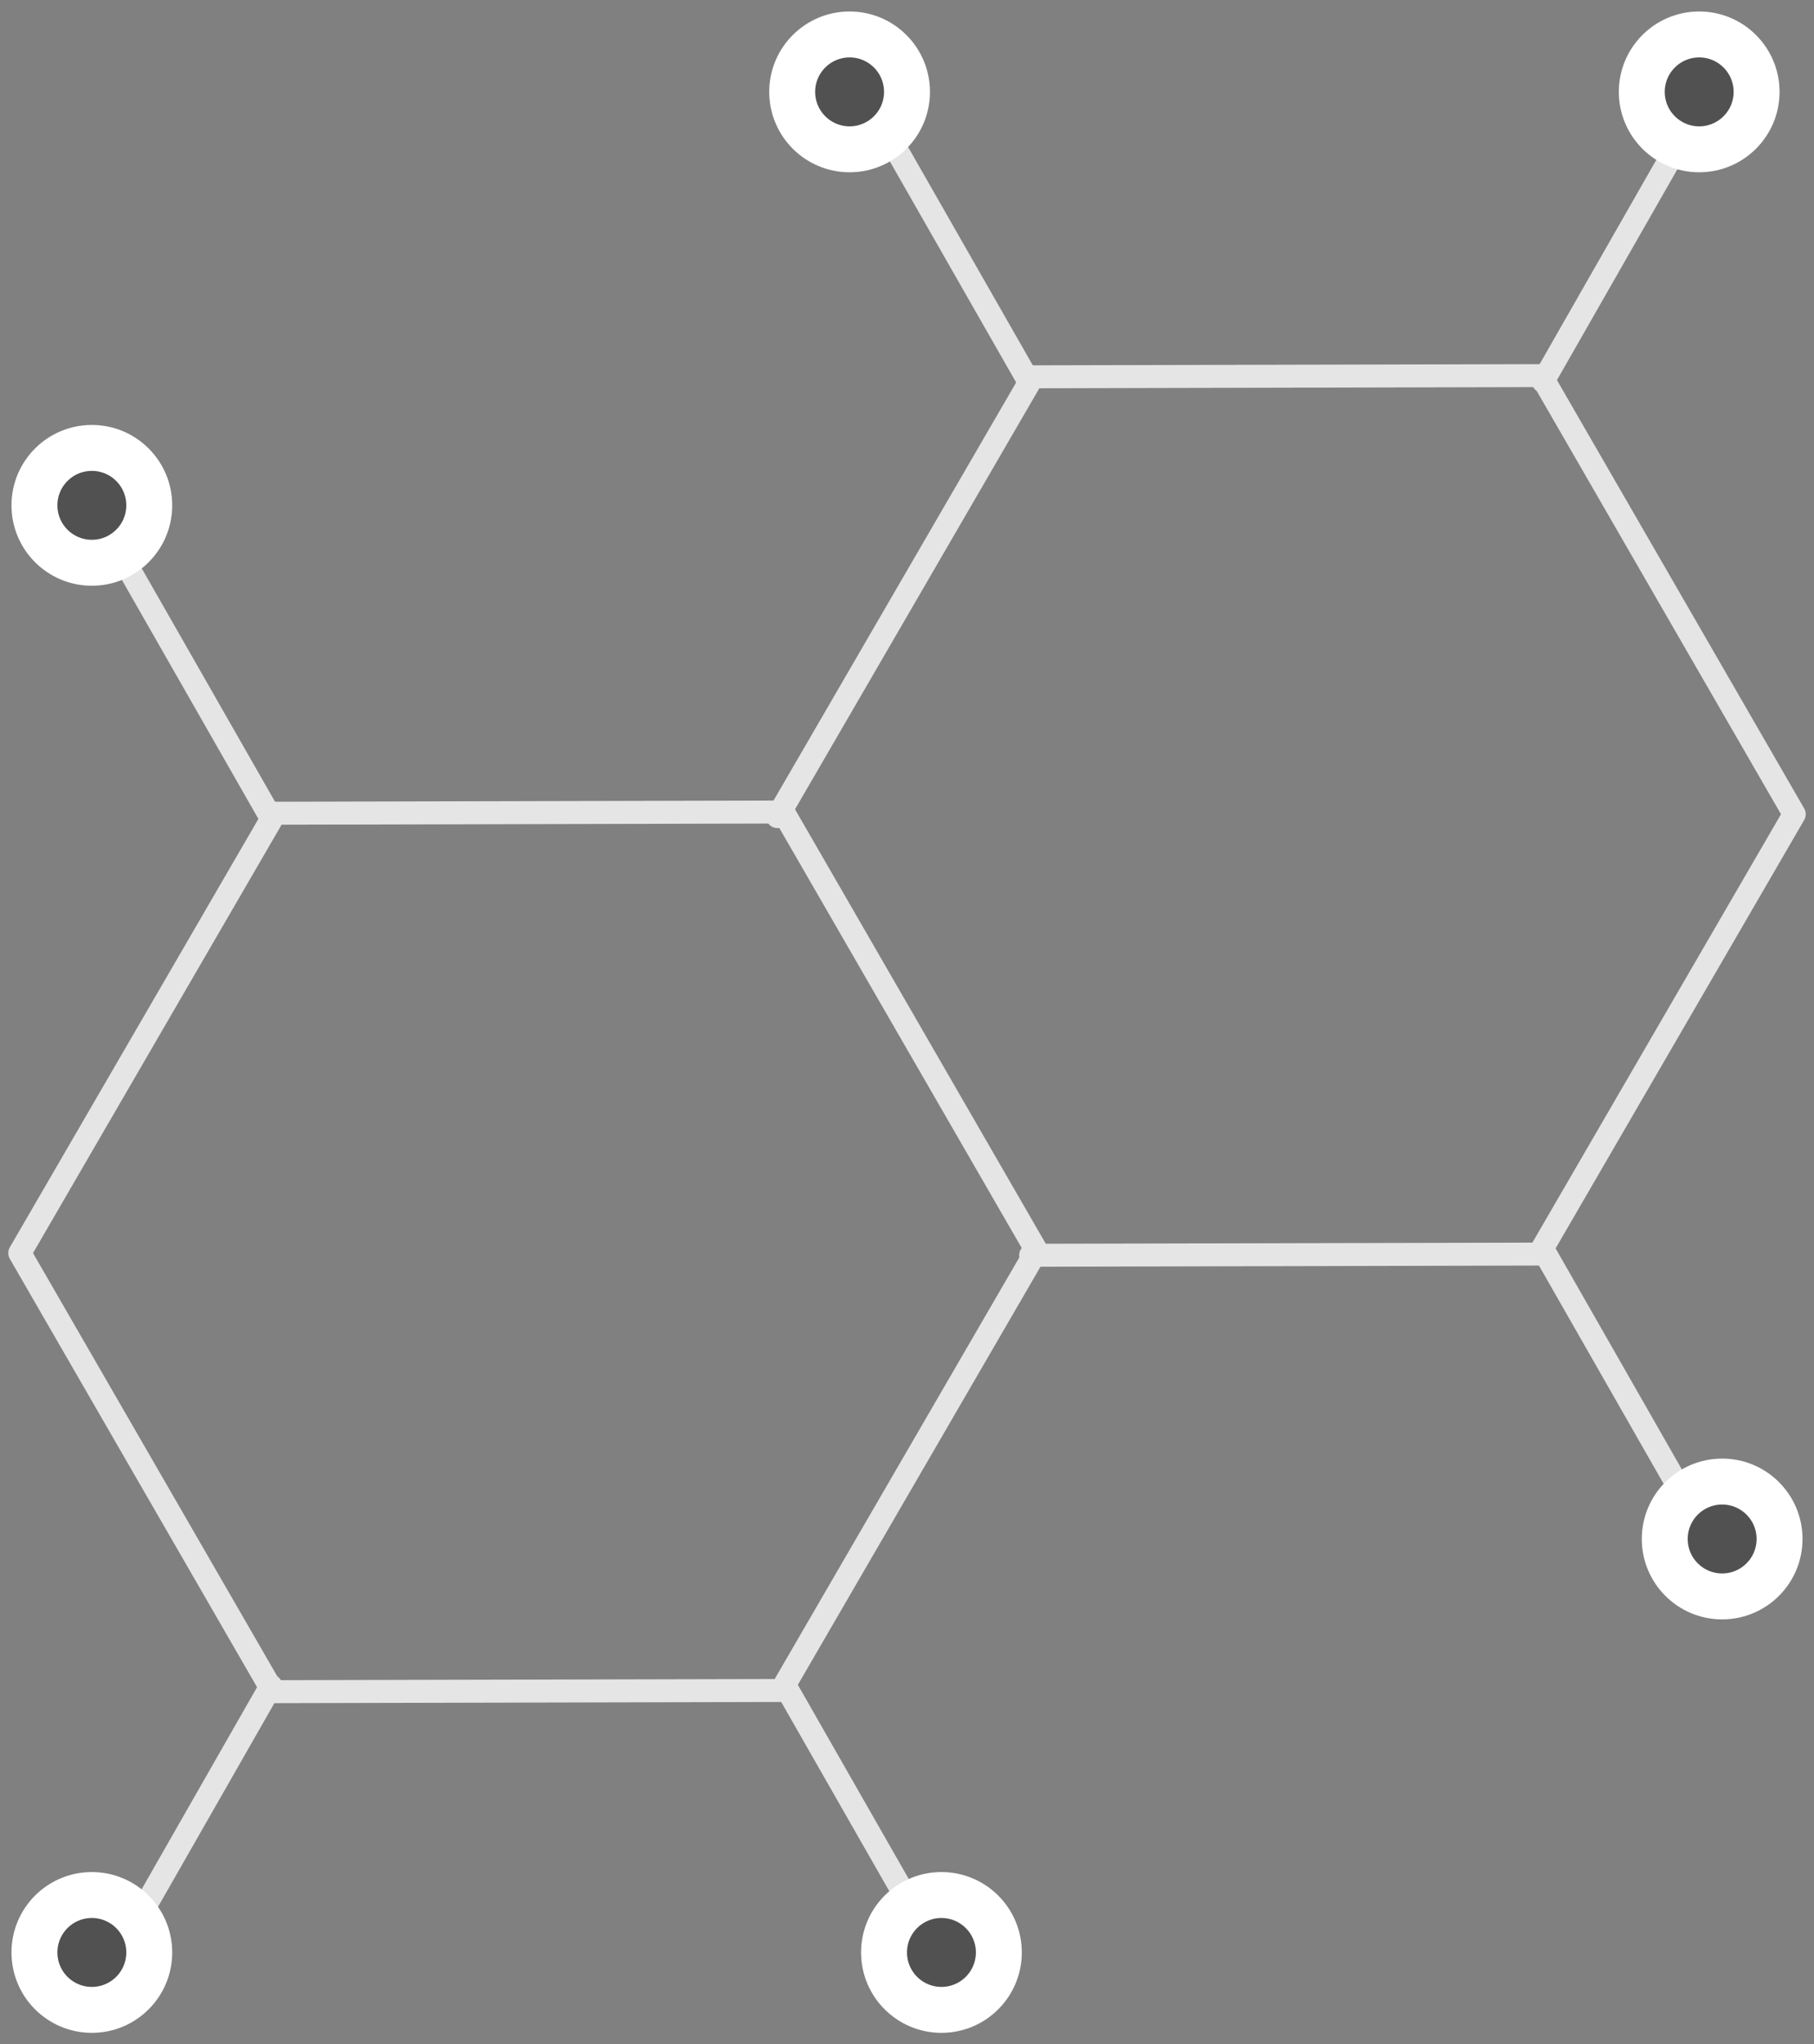 <?xml version="1.0" encoding="UTF-8"?>
<svg width="79px" height="89px" viewBox="0 0 79 89" version="1.1" xmlns="http://www.w3.org/2000/svg" xmlns:xlink="http://www.w3.org/1999/xlink">
    <rect x="0" y="0" width="79" height="89" fill="#808080" stroke="none"/>
    <!-- Generator: Sketch 51.3 (57544) - http://www.bohemiancoding.com/sketch -->
    <title>science / hexa-cell-2</title>
    <desc>Created with Sketch.</desc>
    <defs>
        <circle id="path-1" cx="46" cy="84" r="3"></circle>
        <circle id="path-2" cx="9" cy="84" r="3"></circle>
        <circle id="path-3" cx="9" cy="21" r="3"></circle>
        <circle id="path-4" cx="80" cy="66" r="3"></circle>
        <circle id="path-5" cx="79" cy="3" r="3"></circle>
        <circle id="path-6" cx="42" cy="3" r="3"></circle>
    </defs>
    <g id="Symbols" stroke="none" stroke-width="1" fill="none" fill-rule="evenodd">
        <g id="10" transform="translate(-27, -22)">
            <g id="science-/-hexa-cell-2" transform="translate(22, 23)">
                <g id="Group-6-Copy" transform="translate(0, 22)" stroke="#E5E5E5" stroke-linecap="round" stroke-linejoin="round">
                    <polygon id="Polygon-2" transform="translate(28, 31.5) rotate(-30) translate(-28, -31.5) " points="28 9.45 47.2 20.475 47.2 42.525 28 53.55 8.8 42.525 8.8 20.475"></polygon>
                    <path d="M46.4,50.4 L39.2,63" id="Line-6-Copy-2" transform="translate(42.8, 56.7) scale(1, -1) translate(-42.8, -56.7) "></path>
                    <path d="M16.8,0 L9.6,12.6" id="Line-6-Copy" transform="translate(13.2, 6.3) scale(1, -1) translate(-13.2, -6.3) "></path>
                    <path d="M16.8,50.4 L9.6,63" id="Line-6-Copy-3"></path>
                </g>
                <g id="Group-6-Copy-2" transform="translate(33, 3)" stroke="#E5E5E5" stroke-linecap="round" stroke-linejoin="round">
                    <polyline id="Polygon-2" transform="translate(28, 31.5) rotate(-30) translate(-28, -31.5) " points="8.8 20.475 28 9.45 28 9.45 47.2 20.475 47.2 42.525 28 53.55 8.8 42.525"></polyline>
                    <path d="M46.4,0 L39.2,12.6" id="Line-6"></path>
                    <path d="M46.4,50.4 L39.2,63" id="Line-6-Copy-2" transform="translate(42.8, 56.7) scale(1, -1) translate(-42.8, -56.7) "></path>
                    <path d="M16.8,0 L9.6,12.6" id="Line-6-Copy" transform="translate(13.2, 6.3) scale(1, -1) translate(-13.2, -6.3) "></path>
                </g>
                <g id="Oval-Copy-274" transform="translate(46, 84) rotate(-90) translate(-46, -84) " stroke="#FFFFFF">
                    <circle stroke-width="1.5" stroke-linejoin="square" fill="#515151" fill-rule="evenodd" cx="46" cy="84" r="2.25"></circle>
                    <use stroke-width="1" xlink:href="#path-1"></use>
                </g>
                <g id="Oval-Copy-280" transform="translate(9, 84) rotate(-90) translate(-9, -84) " stroke="#FFFFFF">
                    <circle stroke-width="1.5" stroke-linejoin="square" fill="#515151" fill-rule="evenodd" cx="9" cy="84" r="2.25"></circle>
                    <use stroke-width="1" xlink:href="#path-2"></use>
                </g>
                <g id="Oval-Copy-275" transform="translate(9, 21) rotate(-90) translate(-9, -21) " stroke="#FFFFFF">
                    <circle stroke-width="1.5" stroke-linejoin="square" fill="#515151" fill-rule="evenodd" cx="9" cy="21" r="2.25"></circle>
                    <use stroke-width="1" xlink:href="#path-3"></use>
                </g>
                <g id="Oval-Copy-276" transform="translate(80, 66) rotate(-90) translate(-80, -66) " stroke="#FFFFFF">
                    <circle stroke-width="1.5" stroke-linejoin="square" fill="#515151" fill-rule="evenodd" cx="80" cy="66" r="2.25"></circle>
                    <use stroke-width="1" xlink:href="#path-4"></use>
                </g>
                <g id="Oval-Copy-277" transform="translate(79, 3) rotate(-90) translate(-79, -3) " stroke="#FFFFFF">
                    <circle stroke-width="1.5" stroke-linejoin="square" fill="#515151" fill-rule="evenodd" cx="79" cy="3" r="2.25"></circle>
                    <use stroke-width="1" xlink:href="#path-5"></use>
                </g>
                <g id="Oval-Copy-279" transform="translate(42, 3) rotate(-90) translate(-42, -3) " stroke="#FFFFFF">
                    <circle stroke-width="1.5" stroke-linejoin="square" fill="#515151" fill-rule="evenodd" cx="42" cy="3" r="2.25"></circle>
                    <use stroke-width="1" xlink:href="#path-6"></use>
                </g>
            </g>
        </g>
    </g>
</svg>